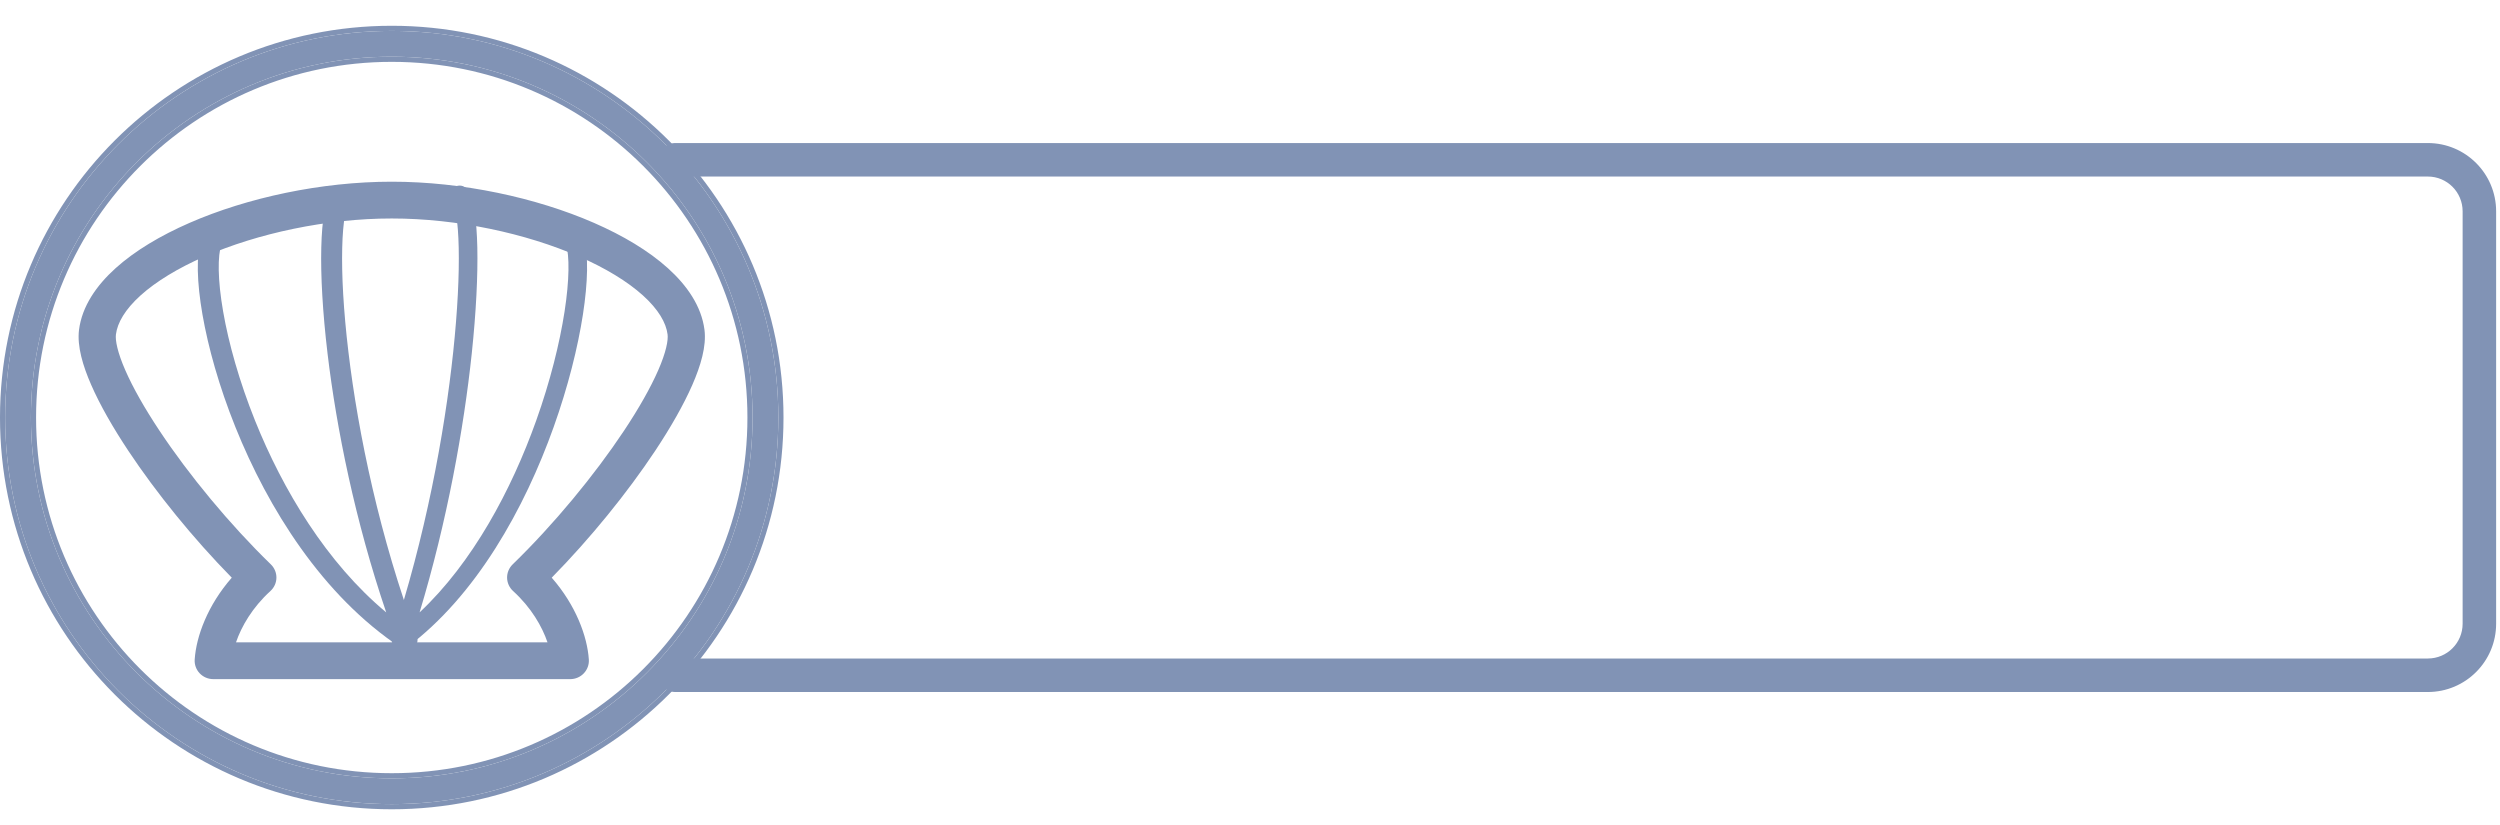 <svg width="97" height="32" viewBox="0 0 97 32" fill="none" xmlns="http://www.w3.org/2000/svg">
<path fill-rule="evenodd" clip-rule="evenodd" d="M15.2 30.2C22.932 30.2 29.2 23.932 29.2 16.2C29.2 8.468 22.932 2.2 15.2 2.2C7.468 2.2 1.2 8.468 1.2 16.2C1.2 23.932 7.468 30.2 15.2 30.2ZM15.2 31.2C23.484 31.2 30.2 24.484 30.2 16.2C30.2 7.916 23.484 1.2 15.2 1.2C6.916 1.2 0.2 7.916 0.2 16.2C0.2 24.484 6.916 31.2 15.2 31.2Z" fill="#8193B5"/>
<path fill-rule="evenodd" clip-rule="evenodd" d="M15.2 30C22.822 30 29 23.822 29 16.2C29 8.578 22.822 2.4 15.2 2.4C7.578 2.4 1.4 8.578 1.4 16.2C1.4 23.822 7.578 30 15.2 30ZM30.4 16.2C30.4 24.595 23.595 31.4 15.2 31.4C6.805 31.4 0 24.595 0 16.2C0 7.805 6.805 1 15.2 1C23.595 1 30.4 7.805 30.4 16.2ZM29.2 16.2C29.2 23.932 22.932 30.2 15.2 30.2C7.468 30.2 1.2 23.932 1.2 16.2C1.2 8.468 7.468 2.2 15.2 2.2C22.932 2.2 29.2 8.468 29.2 16.2ZM30.2 16.2C30.2 24.484 23.484 31.2 15.2 31.2C6.916 31.2 0.2 24.484 0.2 16.2C0.2 7.916 6.916 1.2 15.2 1.2C23.484 1.2 30.2 7.916 30.2 16.2Z" fill="#8193B5"/>
<path fill-rule="evenodd" clip-rule="evenodd" d="M5.357 11.349C4.737 11.909 4.413 12.457 4.349 12.957C4.315 13.228 4.415 13.72 4.726 14.431C5.026 15.116 5.486 15.925 6.062 16.792C7.213 18.526 8.797 20.445 10.405 22.006C10.516 22.114 10.577 22.262 10.575 22.416C10.572 22.57 10.506 22.717 10.391 22.821C9.59 23.551 9.145 24.396 8.953 25.073H21.447C21.256 24.396 20.81 23.551 20.009 22.821C19.894 22.717 19.828 22.57 19.825 22.416C19.823 22.262 19.884 22.114 19.996 22.006C21.603 20.445 23.187 18.526 24.339 16.792C24.915 15.925 25.374 15.116 25.674 14.431C25.985 13.72 26.086 13.228 26.051 12.957C25.988 12.457 25.664 11.909 25.043 11.349C24.428 10.794 23.564 10.269 22.525 9.816C20.448 8.909 17.759 8.327 15.2 8.327C12.641 8.327 9.953 8.909 7.875 9.816C6.836 10.269 5.972 10.794 5.357 11.349ZM7.412 8.785C9.638 7.814 12.485 7.2 15.2 7.2C17.916 7.2 20.762 7.814 22.988 8.785C24.101 9.271 25.081 9.856 25.815 10.517C26.544 11.175 27.075 11.95 27.185 12.816C27.26 13.406 27.047 14.138 26.723 14.877C26.389 15.642 25.892 16.51 25.295 17.41C24.195 19.065 22.725 20.872 21.201 22.409C22.181 23.48 22.638 24.706 22.697 25.6C22.707 25.755 22.652 25.908 22.544 26.022C22.436 26.136 22.285 26.2 22.127 26.2H8.274C8.116 26.2 7.965 26.136 7.857 26.022C7.749 25.908 7.693 25.755 7.703 25.6C7.762 24.706 8.219 23.48 9.199 22.409C7.676 20.872 6.205 19.065 5.106 17.41C4.508 16.51 4.012 15.642 3.677 14.877C3.353 14.138 3.14 13.406 3.215 12.816C3.326 11.95 3.857 11.175 4.586 10.517C5.32 9.856 6.3 9.271 7.412 8.785Z" fill="#8193B5"/>
<path fill-rule="evenodd" clip-rule="evenodd" d="M7.353 8.648C9.598 7.668 12.464 7.05 15.2 7.05C17.936 7.05 20.803 7.668 23.048 8.648C24.17 9.138 25.166 9.73 25.915 10.406C26.658 11.076 27.217 11.882 27.334 12.797C27.415 13.43 27.186 14.194 26.861 14.937C26.521 15.713 26.02 16.588 25.42 17.493C24.339 19.121 22.902 20.893 21.407 22.414C22.343 23.483 22.787 24.69 22.847 25.59C22.86 25.788 22.789 25.981 22.652 26.125C22.516 26.269 22.325 26.35 22.127 26.35H8.274C8.075 26.35 7.885 26.269 7.748 26.125C7.611 25.981 7.541 25.788 7.554 25.59C7.613 24.69 8.057 23.483 8.993 22.414C7.499 20.893 6.062 19.121 4.981 17.493C4.38 16.588 3.879 15.713 3.54 14.937C3.214 14.194 2.986 13.43 3.066 12.797C3.183 11.882 3.742 11.076 4.485 10.406C5.235 9.73 6.23 9.138 7.353 8.648ZM15.2 7.35C12.505 7.35 9.679 7.959 7.473 8.923C6.369 9.404 5.404 9.981 4.686 10.629C3.971 11.273 3.468 12.018 3.364 12.835C3.294 13.382 3.493 14.082 3.814 14.817C4.144 15.571 4.636 16.431 5.231 17.327C6.324 18.974 7.789 20.773 9.306 22.304C9.362 22.36 9.364 22.452 9.31 22.511C8.351 23.558 7.91 24.753 7.853 25.61C7.846 25.723 7.886 25.835 7.965 25.919C8.045 26.002 8.156 26.05 8.274 26.05H22.127C22.244 26.05 22.355 26.002 22.435 25.919C22.514 25.835 22.555 25.723 22.547 25.61C22.491 24.753 22.049 23.558 21.091 22.511C21.037 22.452 21.038 22.36 21.095 22.304C22.611 20.773 24.076 18.974 25.17 17.327C25.765 16.431 26.256 15.571 26.586 14.817C26.908 14.082 27.106 13.382 27.036 12.835C26.932 12.018 26.429 11.273 25.714 10.629C24.996 9.981 24.031 9.404 22.928 8.923C20.721 7.959 17.895 7.35 15.2 7.35ZM15.2 8.477C12.662 8.477 9.993 9.055 7.935 9.953C6.906 10.402 6.057 10.92 5.457 11.46C4.851 12.007 4.555 12.525 4.498 12.976C4.484 13.085 4.496 13.256 4.554 13.493C4.611 13.729 4.711 14.021 4.864 14.37C5.159 15.045 5.614 15.846 6.187 16.709C7.332 18.434 8.91 20.345 10.509 21.898C10.65 22.035 10.728 22.223 10.725 22.419C10.722 22.615 10.637 22.8 10.492 22.932C9.788 23.574 9.367 24.307 9.157 24.923H21.243C21.033 24.307 20.613 23.574 19.908 22.932C19.763 22.8 19.679 22.615 19.675 22.419C19.672 22.223 19.751 22.035 19.891 21.898C21.491 20.345 23.068 18.434 24.214 16.709C24.787 15.846 25.241 15.045 25.537 14.37C25.69 14.021 25.789 13.729 25.846 13.493C25.904 13.256 25.916 13.085 25.902 12.976C25.845 12.525 25.549 12.007 24.943 11.46C24.343 10.92 23.494 10.402 22.465 9.953C20.407 9.055 17.739 8.477 15.2 8.477ZM7.815 9.678C9.912 8.763 12.621 8.177 15.2 8.177C17.779 8.177 20.488 8.763 22.585 9.678C23.634 10.136 24.513 10.669 25.144 11.238C25.779 11.81 26.13 12.388 26.2 12.938C26.221 13.099 26.2 13.31 26.138 13.564C26.076 13.821 25.97 14.13 25.811 14.491C25.507 15.187 25.042 16.004 24.464 16.875C23.306 18.618 21.715 20.545 20.1 22.114C20.018 22.193 19.974 22.302 19.975 22.414C19.977 22.526 20.026 22.634 20.11 22.71C20.933 23.46 21.393 24.33 21.591 25.032C21.604 25.077 21.595 25.126 21.567 25.163C21.538 25.201 21.494 25.223 21.447 25.223H8.953C8.906 25.223 8.862 25.201 8.834 25.163C8.805 25.126 8.796 25.077 8.809 25.032C9.007 24.33 9.468 23.46 10.29 22.71C10.375 22.634 10.423 22.526 10.425 22.414C10.427 22.302 10.382 22.193 10.3 22.114C8.685 20.545 7.094 18.618 5.937 16.875C5.358 16.004 4.894 15.187 4.589 14.491C4.431 14.13 4.325 13.821 4.262 13.564C4.201 13.31 4.18 13.099 4.2 12.938C4.27 12.388 4.622 11.81 5.256 11.238C5.888 10.669 6.767 10.136 7.815 9.678Z" fill="#8193B5"/>
<path fill-rule="evenodd" clip-rule="evenodd" d="M13.477 7.27C13.296 7.152 13.042 7.187 12.909 7.349C12.741 7.555 12.646 7.879 12.584 8.228C12.518 8.597 12.479 9.061 12.466 9.602C12.439 10.683 12.516 12.099 12.709 13.719C13.056 16.632 13.784 20.227 14.985 23.761C12.67 21.831 10.977 19.012 9.897 16.323C9.281 14.789 8.87 13.311 8.658 12.089C8.442 10.848 8.441 9.926 8.592 9.47C8.655 9.278 8.533 9.076 8.318 9.019C8.103 8.962 7.877 9.072 7.813 9.264C7.607 9.887 7.638 10.95 7.855 12.201C8.076 13.471 8.5 14.994 9.133 16.569C10.394 19.708 12.506 23.114 15.553 25.129C15.695 25.223 15.889 25.224 16.033 25.131C16.176 25.038 16.235 24.872 16.179 24.722C14.744 20.873 13.898 16.84 13.517 13.642C13.326 12.043 13.252 10.66 13.278 9.617C13.29 9.096 13.328 8.667 13.386 8.342C13.447 7.999 13.521 7.831 13.565 7.777C13.697 7.616 13.658 7.388 13.477 7.27Z" fill="#8193B5"/>
<path fill-rule="evenodd" clip-rule="evenodd" d="M17.621 7.27C17.782 7.152 18.008 7.187 18.125 7.349C18.275 7.555 18.36 7.879 18.415 8.228C18.473 8.597 18.508 9.061 18.52 9.602C18.543 10.683 18.475 12.099 18.304 13.719C17.995 16.632 17.348 20.227 16.28 23.761C18.338 21.831 19.843 19.012 20.803 16.323C21.351 14.789 21.716 13.311 21.905 12.089C22.097 10.848 22.097 9.926 21.963 9.47C21.907 9.278 22.016 9.076 22.207 9.019C22.398 8.962 22.599 9.072 22.655 9.264C22.839 9.887 22.811 10.95 22.618 12.201C22.422 13.471 22.044 14.994 21.482 16.569C20.362 19.708 18.484 23.114 15.776 25.129C15.649 25.223 15.477 25.224 15.349 25.131C15.222 25.038 15.169 24.872 15.219 24.722C16.494 20.873 17.247 16.84 17.586 13.642C17.755 12.043 17.821 10.66 17.798 9.617C17.787 9.096 17.753 8.667 17.702 8.342C17.648 7.999 17.581 7.831 17.543 7.777C17.425 7.616 17.46 7.388 17.621 7.27Z" fill="#8193B5"/>
<path fill-rule="evenodd" clip-rule="evenodd" d="M25.55 6.2C25.55 5.841 25.841 5.55 26.2 5.55H94.2C95.664 5.55 96.85 6.736 96.85 8.2V24.2C96.85 25.664 95.664 26.85 94.2 26.85H26.2C25.841 26.85 25.55 26.559 25.55 26.2C25.55 25.841 25.841 25.55 26.2 25.55H94.2C94.946 25.55 95.55 24.946 95.55 24.2V8.2C95.55 7.454 94.946 6.85 94.2 6.85H26.2C25.841 6.85 25.55 6.559 25.55 6.2Z" fill="#8193B5"/>
</svg>
